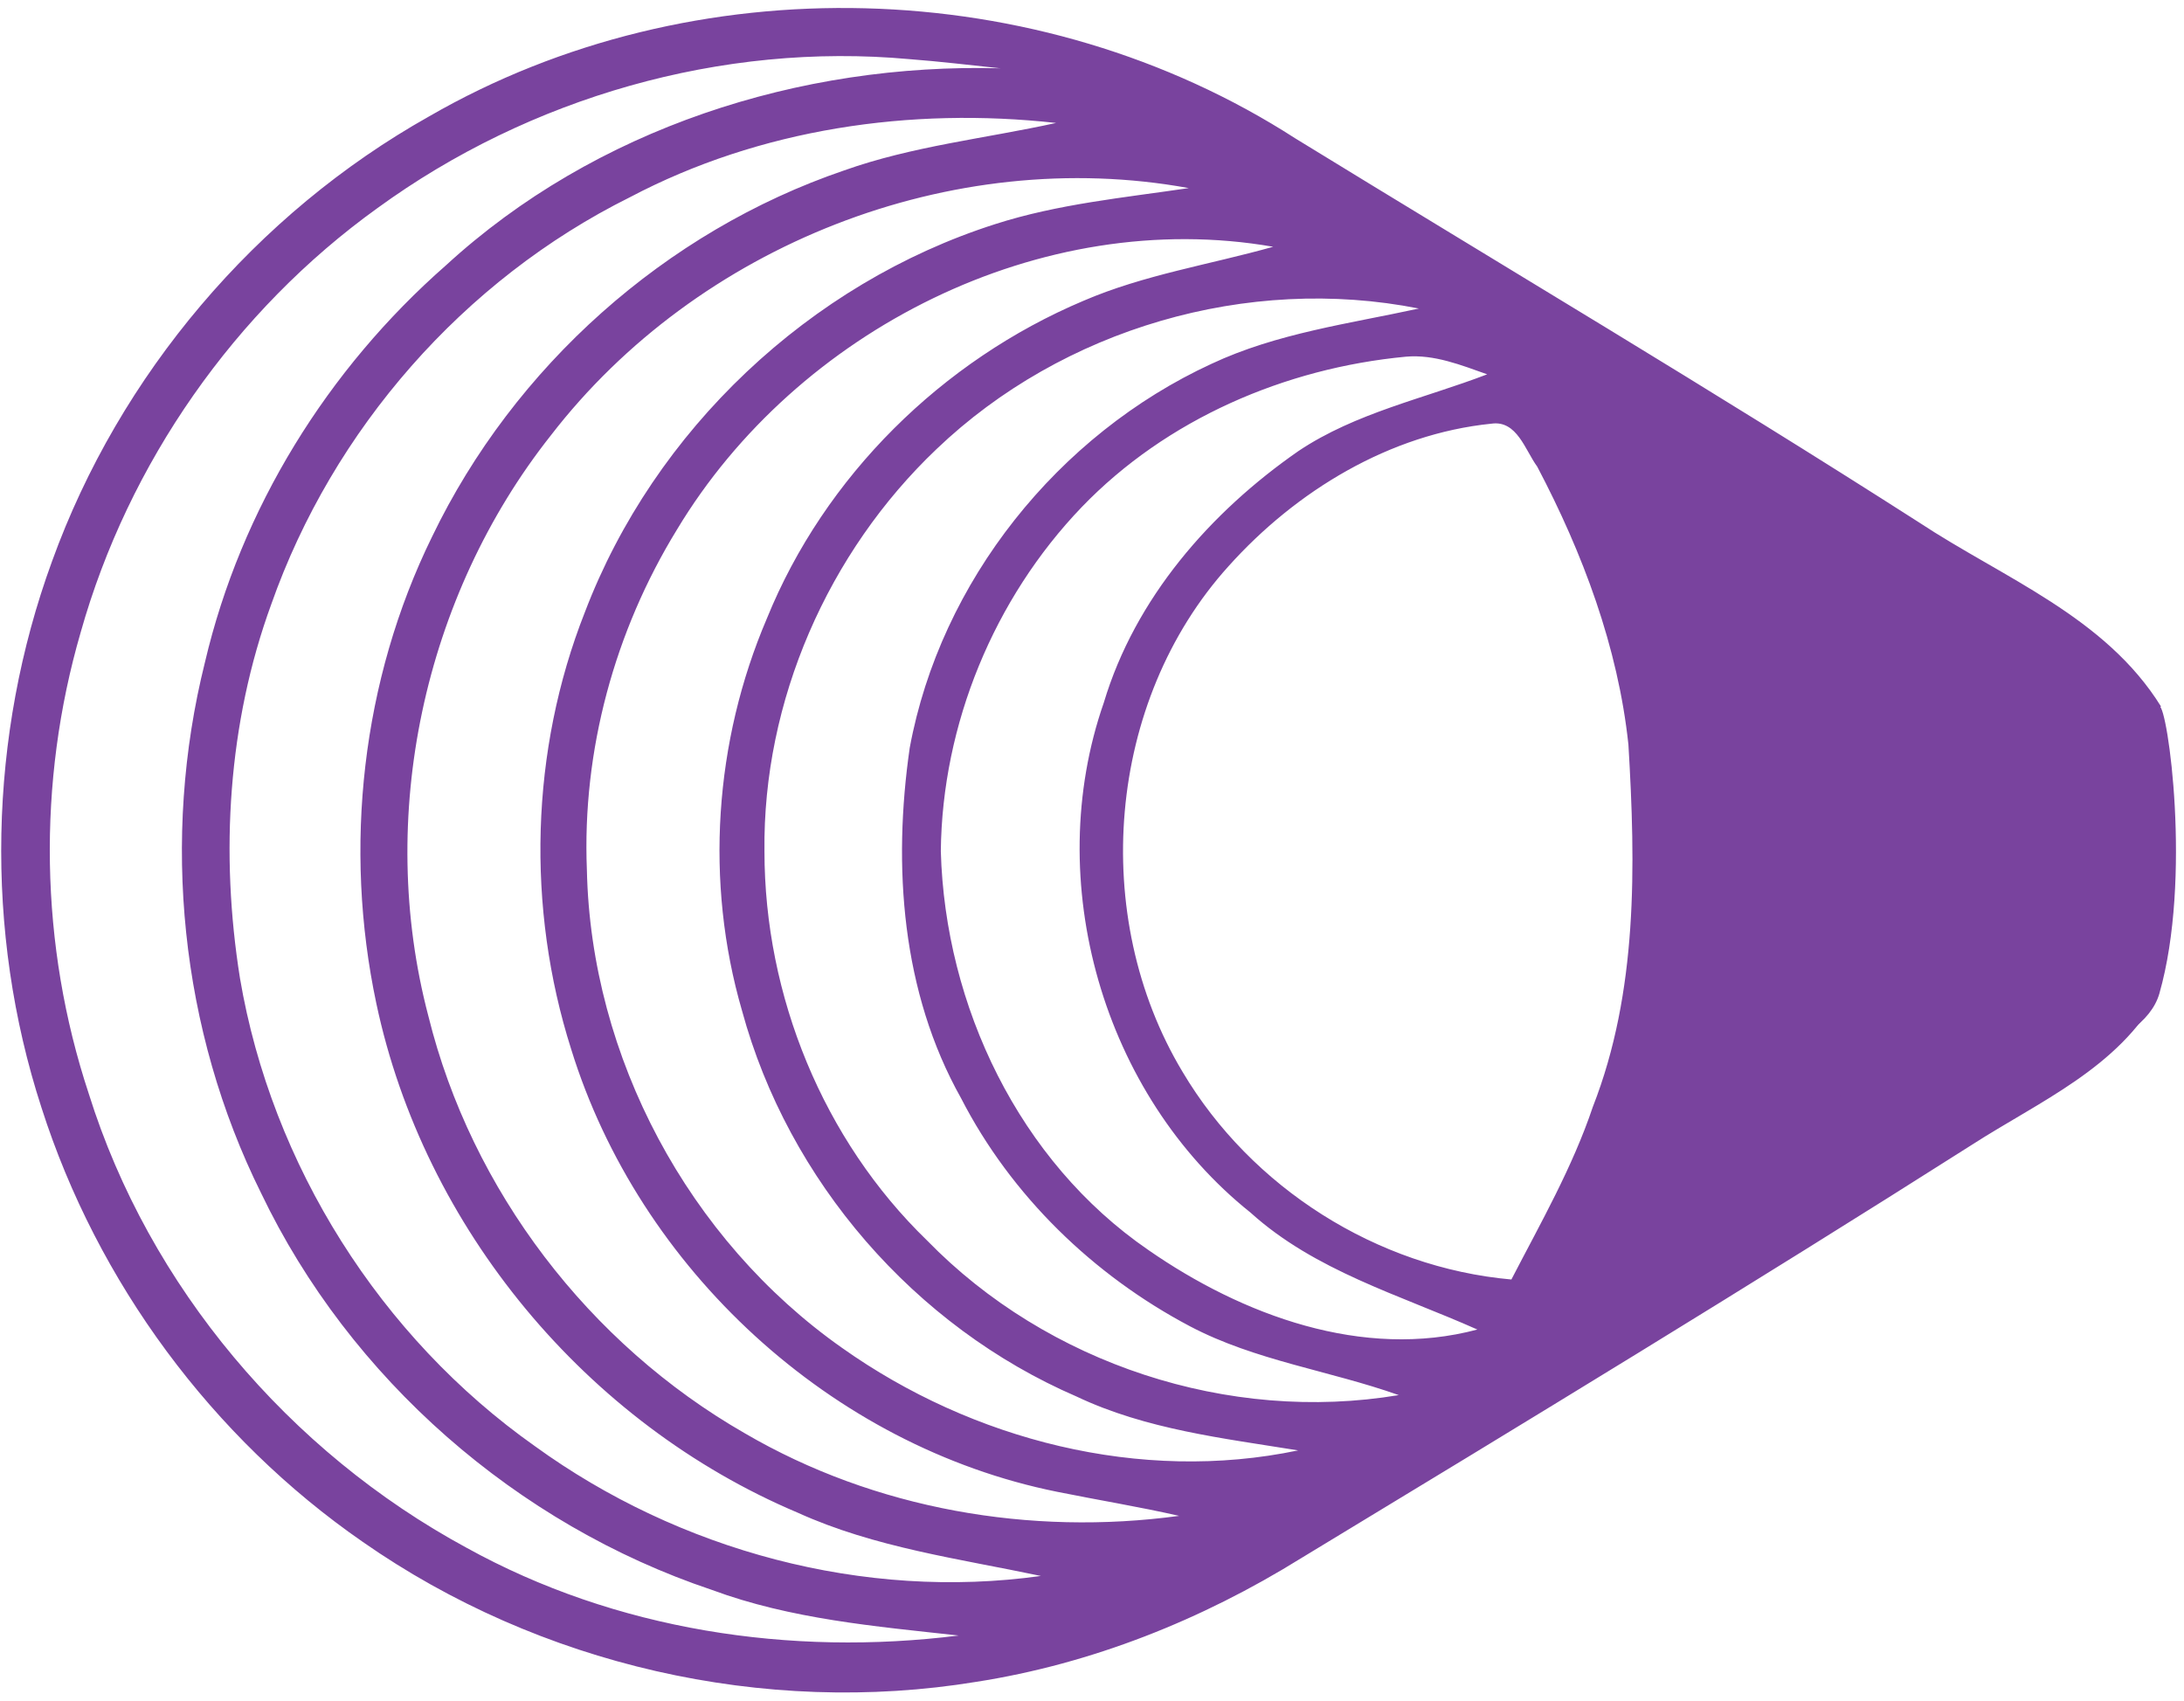 <svg width="113" height="88" viewBox="0 0 113 88" fill="none" xmlns="http://www.w3.org/2000/svg">
<g clip-path="url(#clip0_166_464)">
<path d="M22.203 6.021C35.865 -1.869 53.764 -1.382 67.018 7.159C77.78 13.764 88.644 20.21 99.275 27.018C103.648 29.907 108.927 31.901 111.81 36.551C110.337 37.344 108.871 38.148 107.387 38.918C107.636 42.215 107.052 45.591 107.727 48.831C108.842 49.975 110.337 50.626 111.697 51.425C109.618 55.248 105.506 56.987 102.023 59.23C90.547 66.52 78.93 73.583 67.307 80.624C62.181 83.807 56.483 86.084 50.513 87.013C39.524 88.814 27.901 86.146 18.771 79.774C10.971 74.376 5.035 66.339 2.146 57.304C-0.822 48.174 -0.601 38.057 2.69 29.046C6.185 19.377 13.242 11.056 22.203 6.021ZM19.535 10.762C12.144 16.075 6.644 23.954 4.174 32.716C1.914 40.482 2.05 48.91 4.593 56.585C7.72 66.571 14.959 75.107 24.135 80.074C31.844 84.339 40.906 85.71 49.601 84.617C45.296 84.141 40.923 83.773 36.828 82.255C26.746 78.874 18.108 71.334 13.509 61.728C9.323 53.3 8.326 43.382 10.603 34.268C12.466 26.321 16.947 19.099 23.07 13.73C30.79 6.644 41.376 3.251 51.764 3.534C50.19 3.37 48.621 3.178 47.041 3.059C37.344 2.175 27.397 5.041 19.535 10.762ZM32.586 10.207C23.987 14.483 17.224 22.215 14.036 31.261C11.787 37.417 11.385 44.163 12.416 50.609C14.053 60.261 19.683 69.182 27.68 74.823C35.135 80.227 44.707 82.816 53.855 81.535C49.618 80.641 45.256 80.069 41.275 78.262C30.343 73.645 21.937 63.54 19.473 51.923C17.757 43.846 18.714 35.191 22.356 27.766C26.593 18.969 34.421 11.974 43.67 8.819C47.216 7.556 50.983 7.165 54.642 6.361C47.12 5.528 39.32 6.655 32.586 10.207ZM28.496 22.532C21.909 30.858 19.456 42.289 22.164 52.569C24.395 61.592 30.484 69.539 38.539 74.155C45.268 78.086 53.317 79.474 61.008 78.426C58.913 77.95 56.794 77.605 54.693 77.18C43.002 74.823 33.073 65.653 29.555 54.291C27.227 46.967 27.437 38.828 30.263 31.668C33.854 22.249 41.892 14.659 51.492 11.595C54.738 10.552 58.148 10.229 61.507 9.731C49.233 7.494 36.092 12.682 28.496 22.532ZM35.027 27.398C31.804 32.648 30.116 38.828 30.365 44.996C30.569 54.699 35.627 64.147 43.563 69.732C50.303 74.512 59.003 76.749 67.165 75.039C63.285 74.41 59.298 73.957 55.701 72.252C47.318 68.633 40.787 61.093 38.391 52.286C36.46 45.636 36.958 38.363 39.677 32.002C42.668 24.633 48.746 18.652 56.052 15.565C59.196 14.211 62.6 13.69 65.874 12.767C53.894 10.677 41.229 17.083 35.027 27.398ZM48.457 23.234C42.838 28.576 39.462 36.273 39.553 44.044C39.553 51.516 42.588 58.975 47.969 64.181C54.189 70.564 63.574 73.651 72.371 72.178C68.797 70.91 64.957 70.4 61.575 68.621C56.573 65.982 52.314 61.858 49.725 56.817C46.644 51.334 46.185 44.809 47.069 38.692C48.661 30.071 54.749 22.481 62.685 18.822C66.067 17.236 69.799 16.749 73.413 15.962C64.554 14.206 54.982 16.998 48.457 23.234ZM55.968 26.236C51.425 30.972 48.746 37.474 48.678 44.039C48.899 52.048 52.727 60.08 59.411 64.668C64.271 68.043 70.519 70.366 76.438 68.786C72.422 66.996 68.032 65.749 64.702 62.736C57.055 56.63 53.888 45.591 57.111 36.353C58.731 30.949 62.617 26.503 67.188 23.331C70.145 21.354 73.674 20.623 76.947 19.366C75.599 18.89 74.2 18.323 72.739 18.454C66.491 19.043 60.352 21.682 55.968 26.236ZM63.563 29.295C57.247 36.285 56.358 47.42 61.184 55.452C64.741 61.45 71.238 65.579 78.199 66.197C79.712 63.275 81.36 60.397 82.413 57.265C84.747 51.306 84.628 44.798 84.254 38.522C83.716 33.469 81.892 28.615 79.536 24.141C78.907 23.285 78.488 21.728 77.163 21.92C71.9 22.453 67.058 25.398 63.563 29.295ZM89.261 34.376C89.618 37.593 90.235 40.793 90.247 44.039C90.224 47.279 89.607 50.473 89.261 53.685C91.108 47.409 91.119 40.652 89.261 34.376ZM92.626 35.996C93.153 41.161 93.266 46.35 92.671 51.516C93.878 46.429 93.798 41.077 92.626 35.996ZM98.381 36.047C98.721 40.674 98.907 45.307 98.907 49.946C100.159 45.381 99.899 40.51 98.381 36.047ZM96.149 39.281C95.894 42.442 95.894 45.625 96.149 48.785C96.681 45.642 96.687 42.419 96.149 39.281Z" fill="#79439E"/>
<path d="M86.662 30.162L87.504 56.925C87.504 56.925 110.027 57.35 111.726 51.402C113.425 45.455 112.151 36.534 111.726 36.534C111.301 36.534 86.662 30.162 86.662 30.162Z" fill="#79439E"/>
</g>
<defs>
<clipPath id="clip0_166_464">
<rect width="113" height="87.936" fill="white"/>
</clipPath>
</defs>
</svg>
